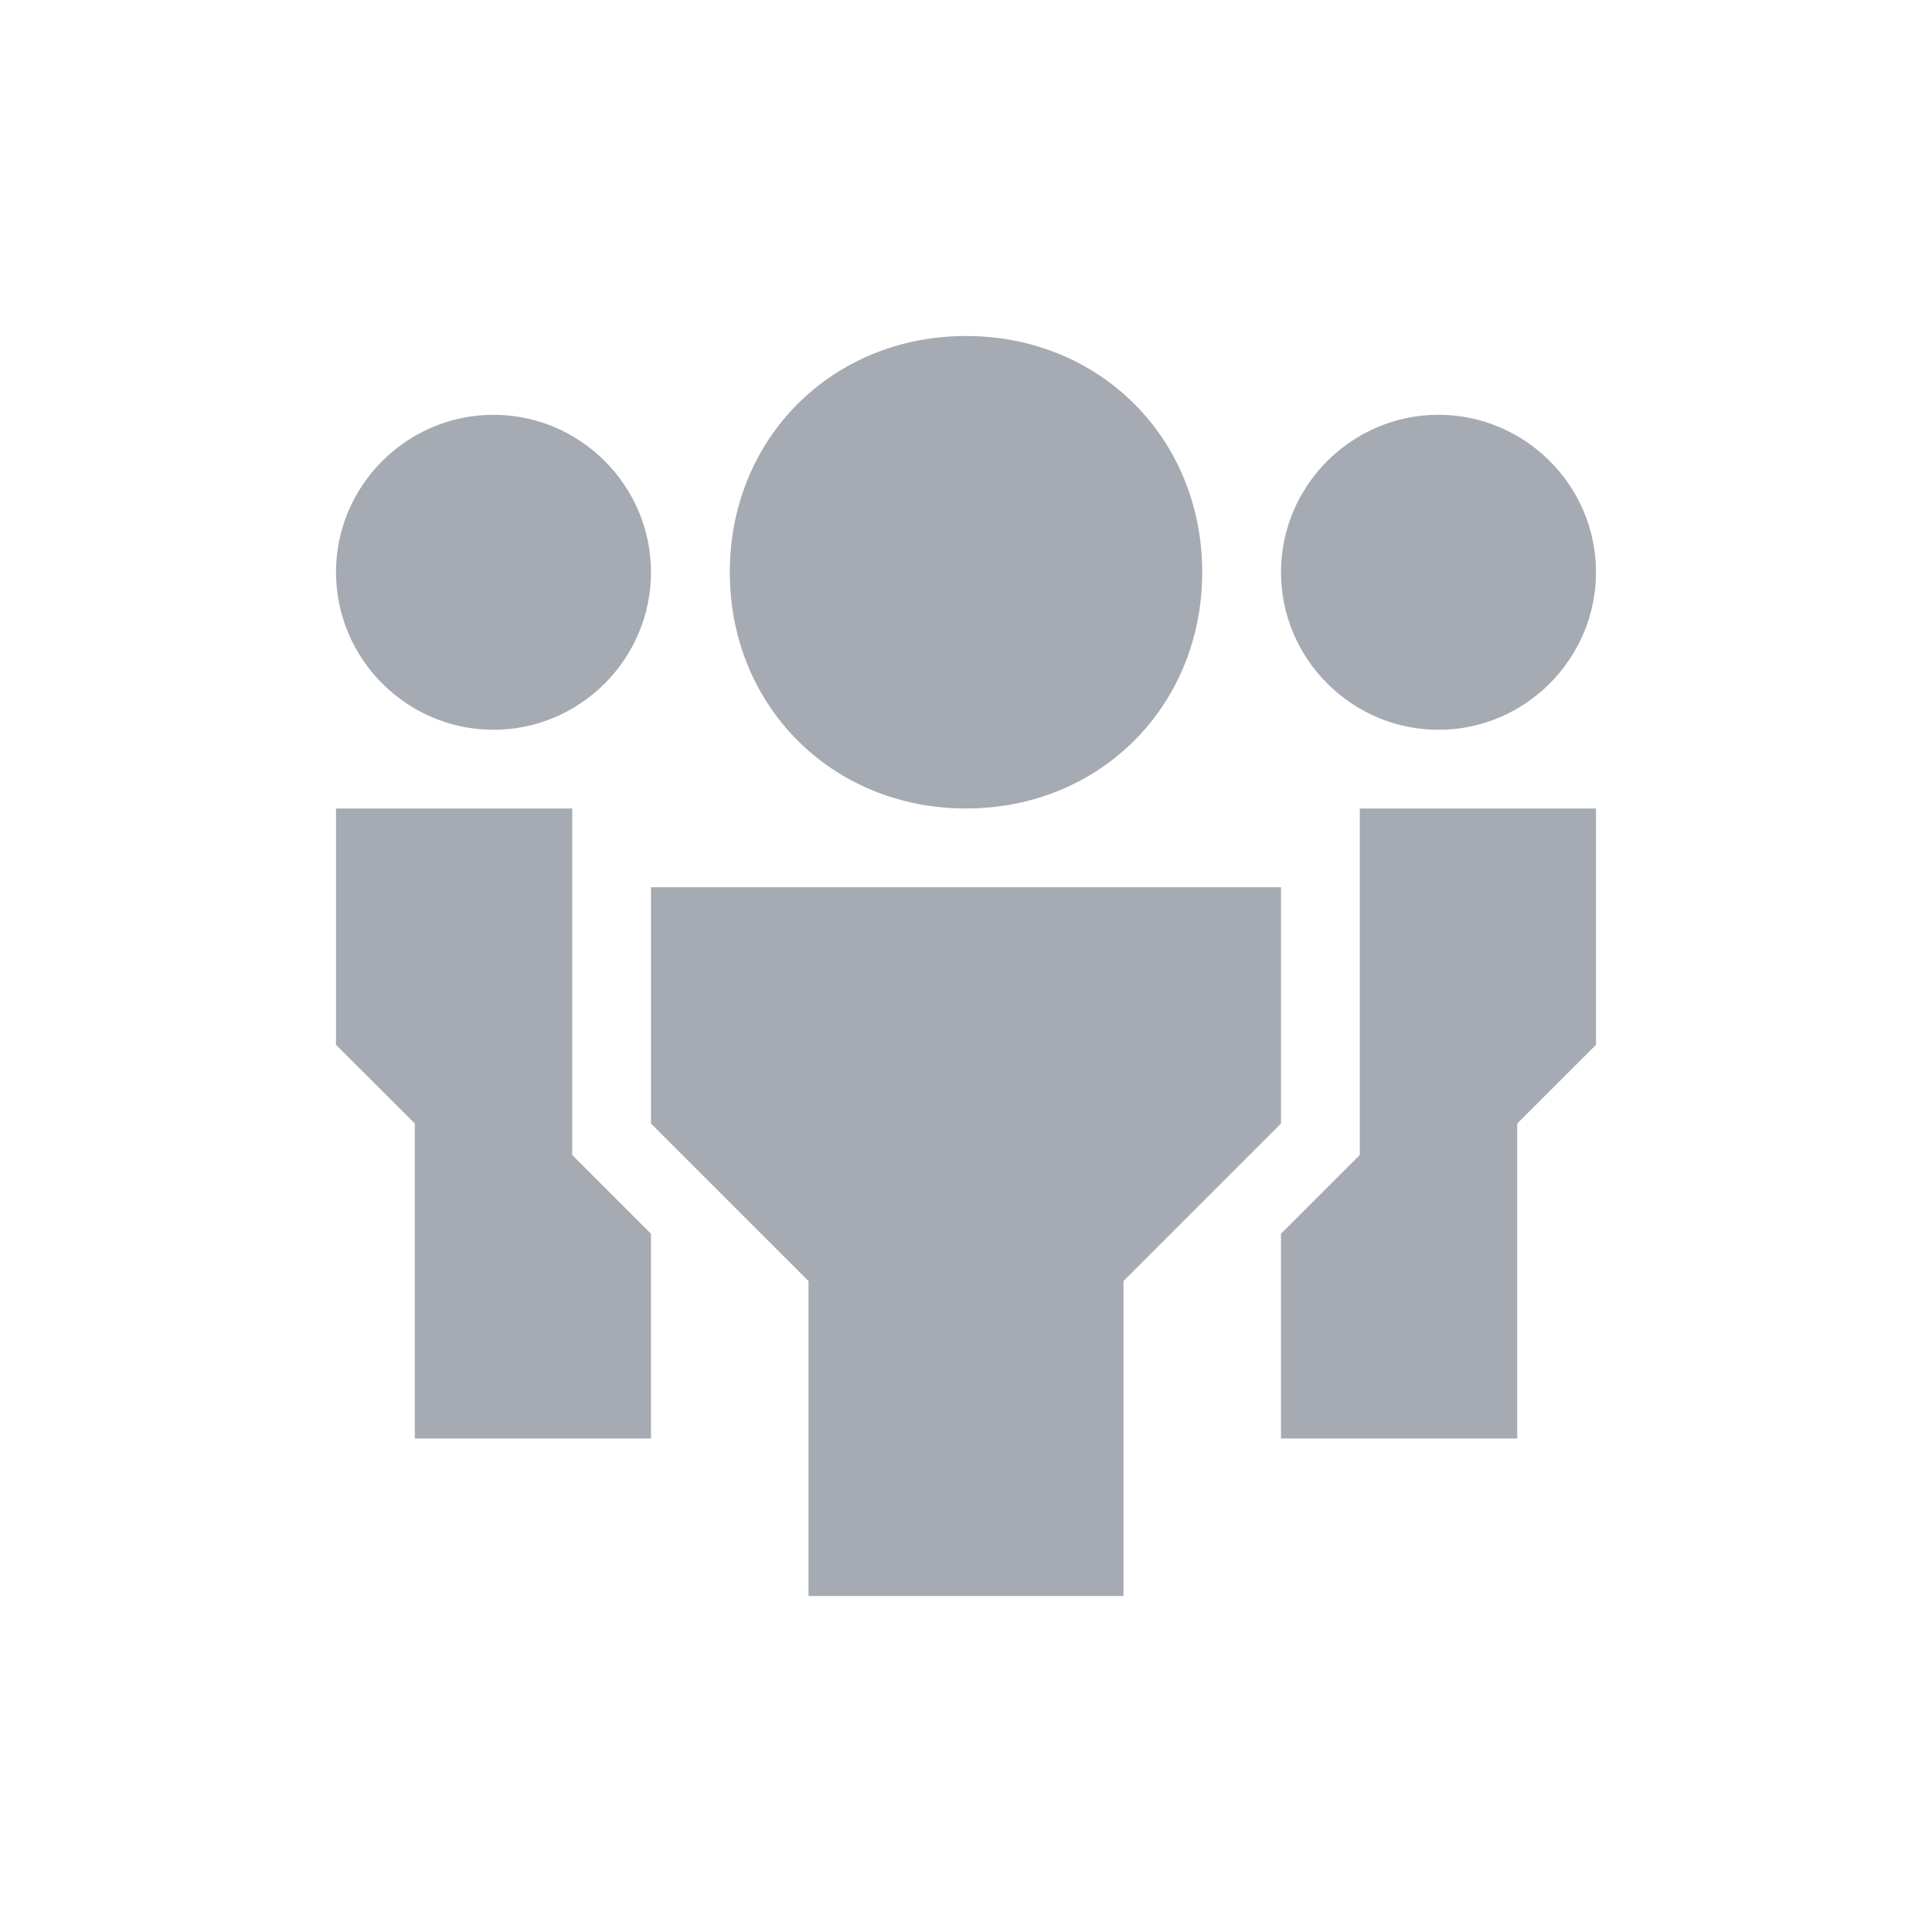 <?xml version="1.0" encoding="UTF-8"?>
<svg width="23px" height="23px" viewBox="0 0 23 23" version="1.1" xmlns="http://www.w3.org/2000/svg" xmlns:xlink="http://www.w3.org/1999/xlink">
    <!-- Generator: Sketch 3.6.1 (26313) - http://www.bohemiancoding.com/sketch -->
    <title>users-16px_multiple-11</title>
    <desc>Created with Sketch.</desc>
    <defs>
        <filter x="-50%" y="-50%" width="200%" height="200%" filterUnits="objectBoundingBox" id="filter-1">
            <feOffset dx="0" dy="0" in="SourceAlpha" result="shadowOffsetOuter1"></feOffset>
            <feGaussianBlur stdDeviation="2" in="shadowOffsetOuter1" result="shadowBlurOuter1"></feGaussianBlur>
            <feColorMatrix values="0 0 0 0 0   0 0 0 0 0   0 0 0 0 0  0 0 0 0.14 0" in="shadowBlurOuter1" type="matrix" result="shadowMatrixOuter1"></feColorMatrix>
            <feMerge>
                <feMergeNode in="shadowMatrixOuter1"></feMergeNode>
                <feMergeNode in="SourceGraphic"></feMergeNode>
            </feMerge>
        </filter>
    </defs>
    <g id="Page-1" stroke="none" stroke-width="1" fill="none" fill-rule="evenodd" filter="url(#filter-1)">
        <g id="Artboard-1" transform="translate(-398, -1615)" fill="#A6AAB2">
            <g id="布局" transform="translate(342, 315)">
                <g id="Group-2" transform="translate(50, 1091)">
                    <g id="Toplist" transform="translate(0, 40)">
                        <g id="users-16px_multiple-11" transform="translate(10, 173)">
                            <g id="Group">
                                <path d="M7.5,5.625 L7.5,5.625 C5.906,5.625 4.688,4.406 4.688,2.812 L4.688,2.812 C4.688,1.219 5.906,0 7.5,0 L7.5,0 C9.094,0 10.312,1.219 10.312,2.812 L10.312,2.812 C10.312,4.406 9.094,5.625 7.5,5.625 L7.5,5.625 Z" id="Shape"></path>
                                <path d="M9.375,15 L5.625,15 L5.625,11.25 L3.75,9.375 L3.75,6.562 L11.25,6.562 L11.25,9.375 L9.375,11.25 L9.375,15 Z" id="Shape"></path>
                                <path d="M1.875,4.688 L1.875,4.688 C0.844,4.688 0,3.844 0,2.812 L0,2.812 C0,1.781 0.844,0.938 1.875,0.938 L1.875,0.938 C2.906,0.938 3.75,1.781 3.75,2.812 L3.75,2.812 C3.75,3.844 2.906,4.688 1.875,4.688 L1.875,4.688 Z" id="Shape"></path>
                                <path d="M2.812,9.75 L2.812,5.625 L0,5.625 L0,8.438 L0.938,9.375 L0.938,13.125 L3.75,13.125 L3.75,10.688 L2.812,9.75 Z" id="Shape"></path>
                                <path d="M13.125,4.688 L13.125,4.688 C14.156,4.688 15,3.844 15,2.812 L15,2.812 C15,1.781 14.156,0.938 13.125,0.938 L13.125,0.938 C12.094,0.938 11.25,1.781 11.25,2.812 L11.25,2.812 C11.25,3.844 12.094,4.688 13.125,4.688 L13.125,4.688 Z" id="Shape"></path>
                                <path d="M12.188,9.75 L12.188,5.625 L15,5.625 L15,8.438 L14.062,9.375 L14.062,13.125 L11.25,13.125 L11.25,10.688 L12.188,9.75 Z" id="Shape"></path>
                            </g>
                        </g>
                    </g>
                </g>
            </g>
        </g>
    </g>
</svg>